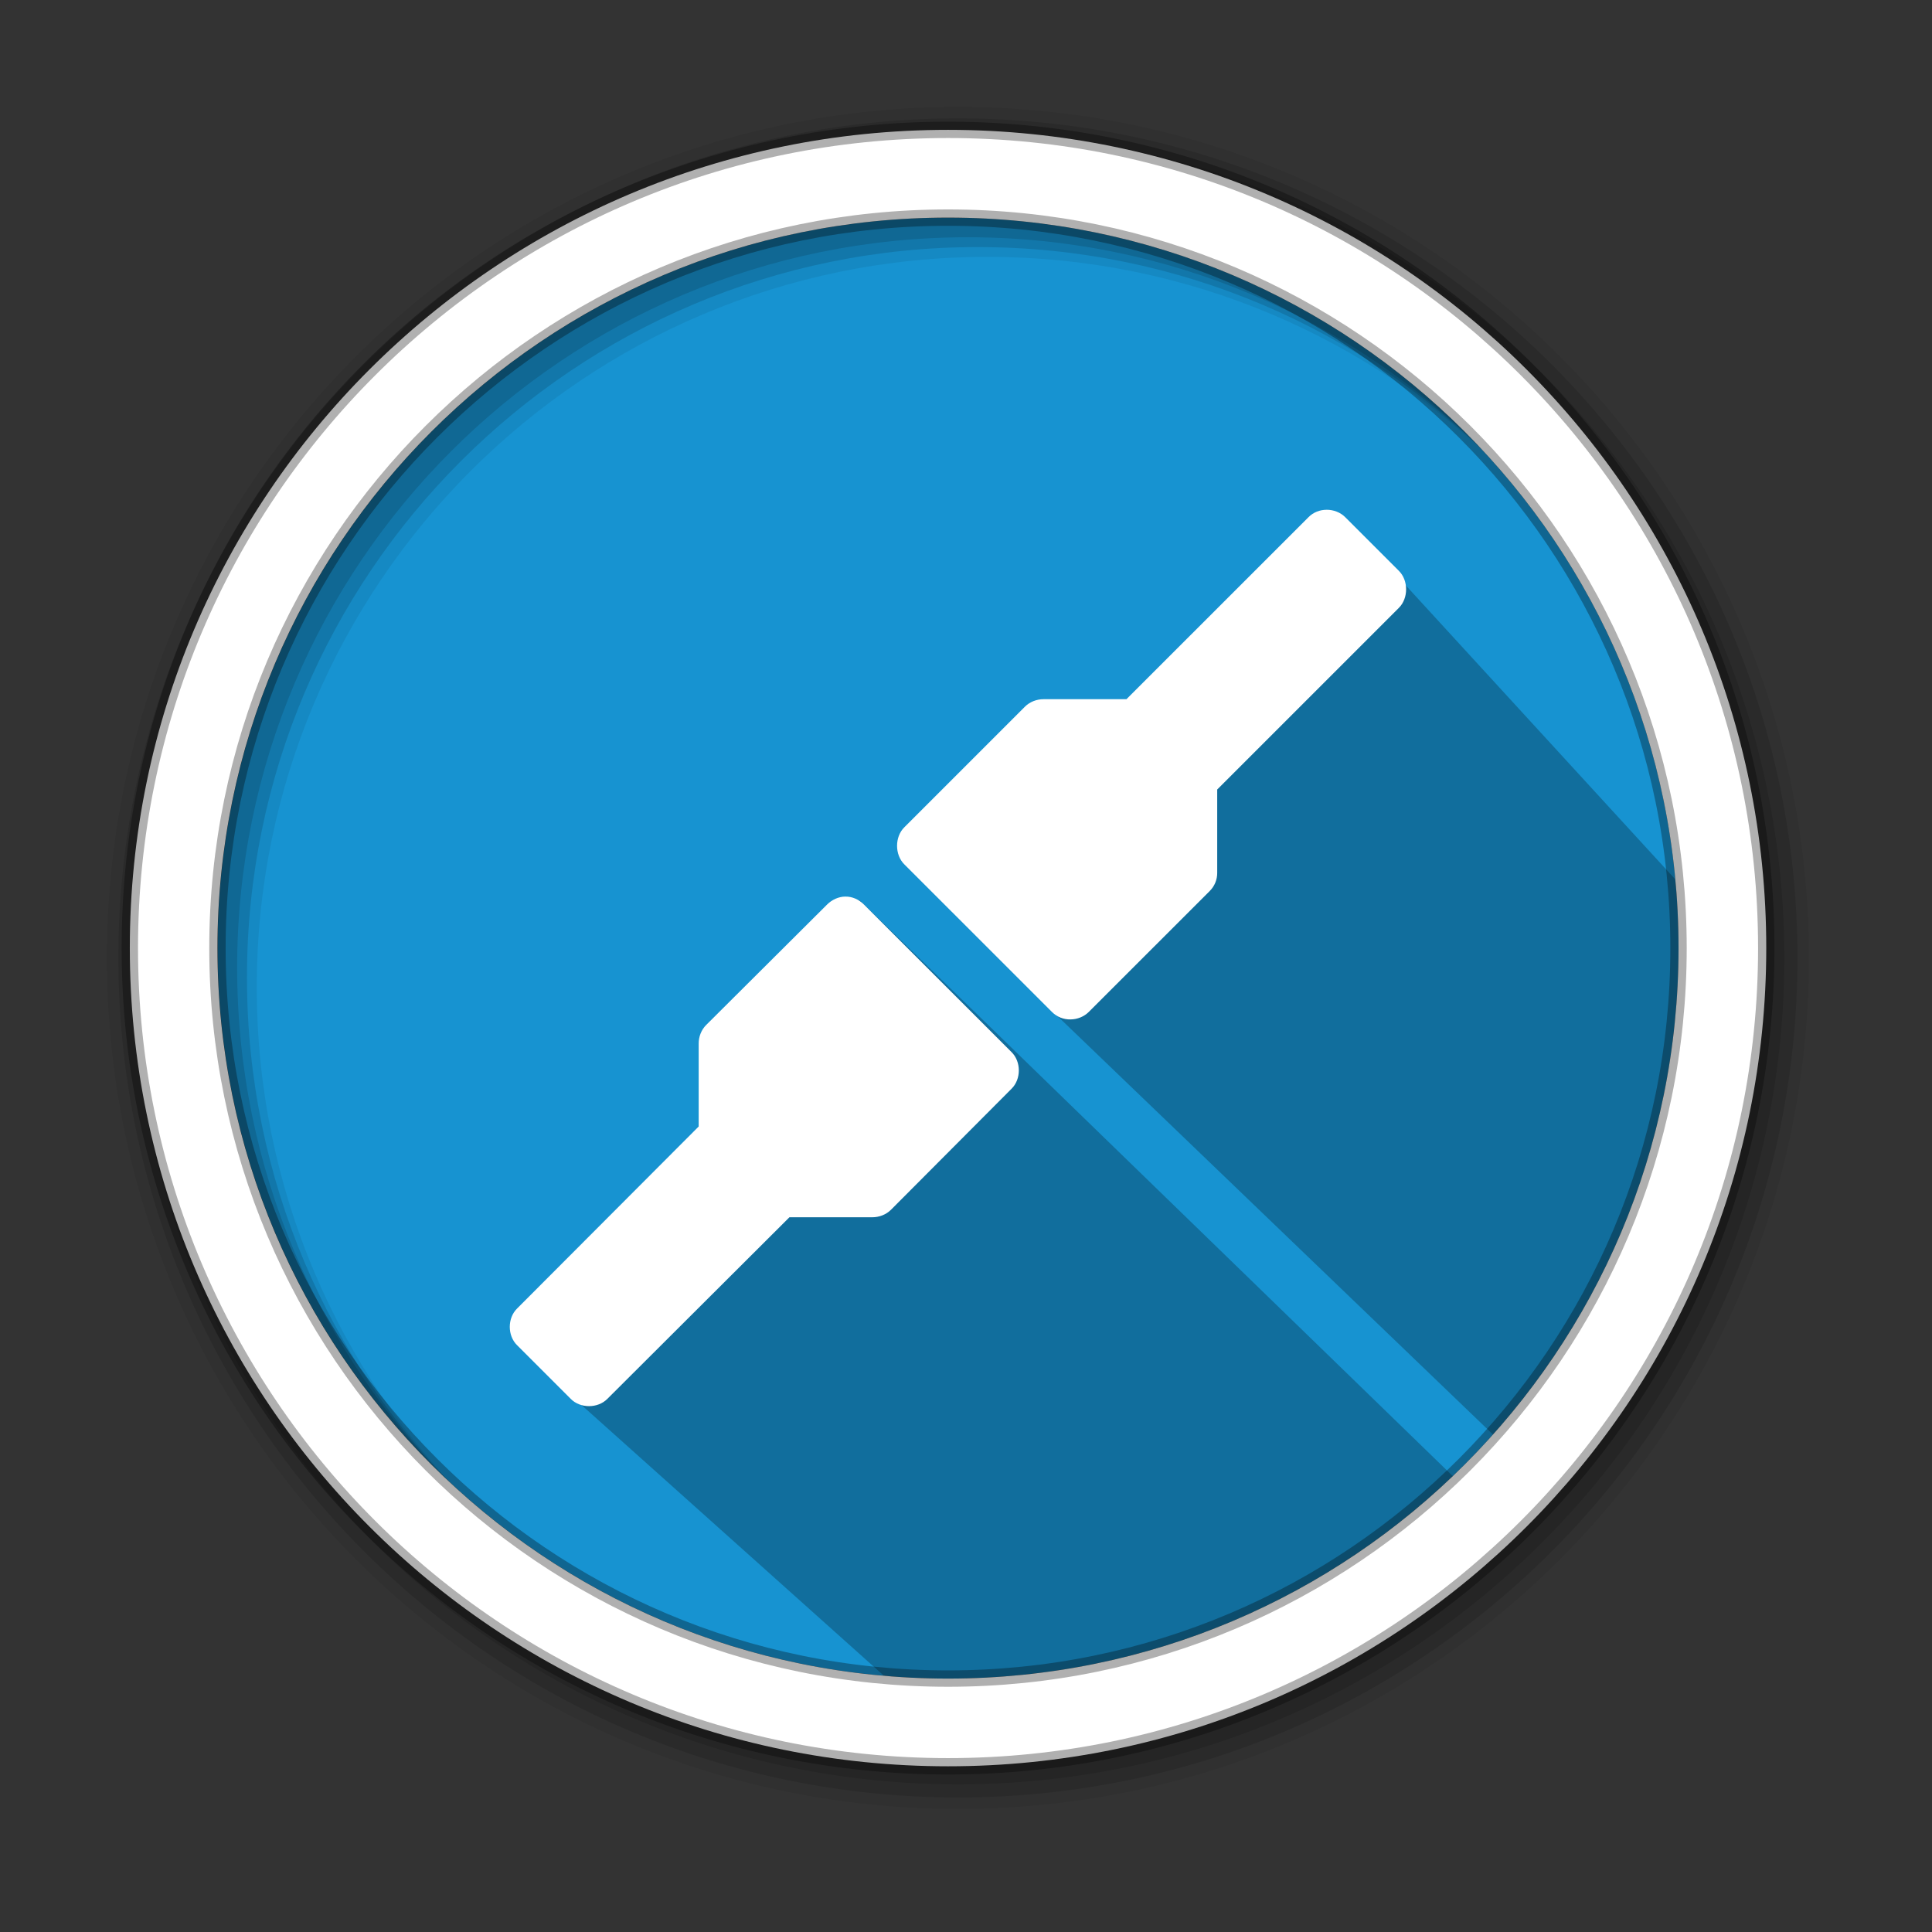 <svg height="22" viewBox="0 0 22 22" width="22" xmlns="http://www.w3.org/2000/svg">
 <rect x="0" y="0" width="22" height="22" fill="#333333" stroke="none"/>
 <g transform="matrix(.038 0 0 .038 1.18 1.18)">
  <path d="m471.95 253.05c0 120.9-98.01 218.9-218.9 218.9-120.9 0-218.9-98.01-218.9-218.9 0-120.9 98.01-218.9 218.9-218.9 120.9 0 218.9 98.01 218.9 218.9" fill="#1793d1" fill-rule="evenodd"/>
  <path d="m256 1c-140.83 0-255 114.17-255 255 0 140.83 114.17 255 255 255 140.83 0 255-114.17 255-255 0-140.83-114.17-255-255-255m8.827 44.931c120.9 0 218.9 98 218.9 218.9 0 120.9-98 218.9-218.9 218.9-120.9 0-218.93-98-218.93-218.9 0-120.9 98.03-218.9 218.93-218.9" fill-opacity=".067" fill-rule="evenodd"/>
  <g fill-opacity=".129" fill-rule="evenodd">
   <path d="m256 4.433c-138.94 0-251.57 112.63-251.57 251.57 0 138.94 112.63 251.57 251.57 251.57 138.94 0 251.57-112.63 251.57-251.57 0-138.94-112.63-251.57-251.57-251.57m5.885 38.556c120.9 0 218.9 98 218.9 218.9 0 120.9-98 218.9-218.9 218.9-120.9 0-218.93-98-218.93-218.9 0-120.9 98.03-218.9 218.93-218.9"/>
   <path d="m256 8.356c-136.77 0-247.64 110.87-247.64 247.64 0 136.77 110.87 247.64 247.64 247.64 136.77 0 247.64-110.87 247.64-247.64 0-136.77-110.87-247.64-247.64-247.64m2.942 31.691c120.9 0 218.9 98 218.9 218.9 0 120.9-98 218.9-218.9 218.9-120.9 0-218.93-98-218.93-218.9 0-120.9 98.03-218.9 218.93-218.9"/>
  </g>
  <path d="m284.317 271.973l136.276 130.936-9.185 15.277-184.956-179.56-14.844 18.639-36.45 67.932-33.86 63.077 98.462 88.149c79.373-1.838 214.289-35.522 241.088-233.187l-110.577-120.613" opacity=".25"/>
  <path d="m253.04 7.859c-135.42 0-245.19 109.78-245.19 245.19 0 135.42 109.78 245.19 245.19 245.19 135.42 0 245.19-109.78 245.19-245.19 0-135.42-109.78-245.19-245.19-245.19zm0 26.297c120.9 0 218.9 98 218.9 218.9 0 120.9-98 218.9-218.9 218.9-120.9 0-218.93-98-218.93-218.9 0-120.9 98.03-218.9 218.93-218.9z" fill="#ffffff" fill-rule="evenodd" stroke="#000000" stroke-opacity=".31" stroke-width="4.904"/>
  <g fill="#ffffff" transform="matrix(6.715 0 0 6.715 94.848 94.849)">
   <path d="m40.452 4c-.305 0-.596.114-.81.332l-8.122 8.121h-3.698c-.304-.002-.615.117-.831.332l-5.38 5.38c-.437.428-.437 1.234 0 1.662l6.585 6.584c.22.22.52.34.831.332.298-.002.599-.122.81-.332l5.401-5.4c.215-.215.335-.506.332-.81v-3.718l8.102-8.101c.437-.428.437-1.234 0-1.662l-2.389-2.389c-.214-.218-.526-.332-.831-.332"/>
   <path d="m18.973 21.261c-.298.002-.599.142-.81.353l-5.401 5.38c-.215.215-.335.526-.332.831v3.697l-8.102 8.121c-.437.428-.437 1.213 0 1.641l2.389 2.389c.428.437 1.213.437 1.641 0l8.122-8.101h3.698c.304.002.615-.117.831-.332l5.38-5.4c.437-.428.437-1.213 0-1.641l-6.585-6.584c-.22-.22-.52-.361-.831-.353z"/>
  </g>
 </g>
</svg>
